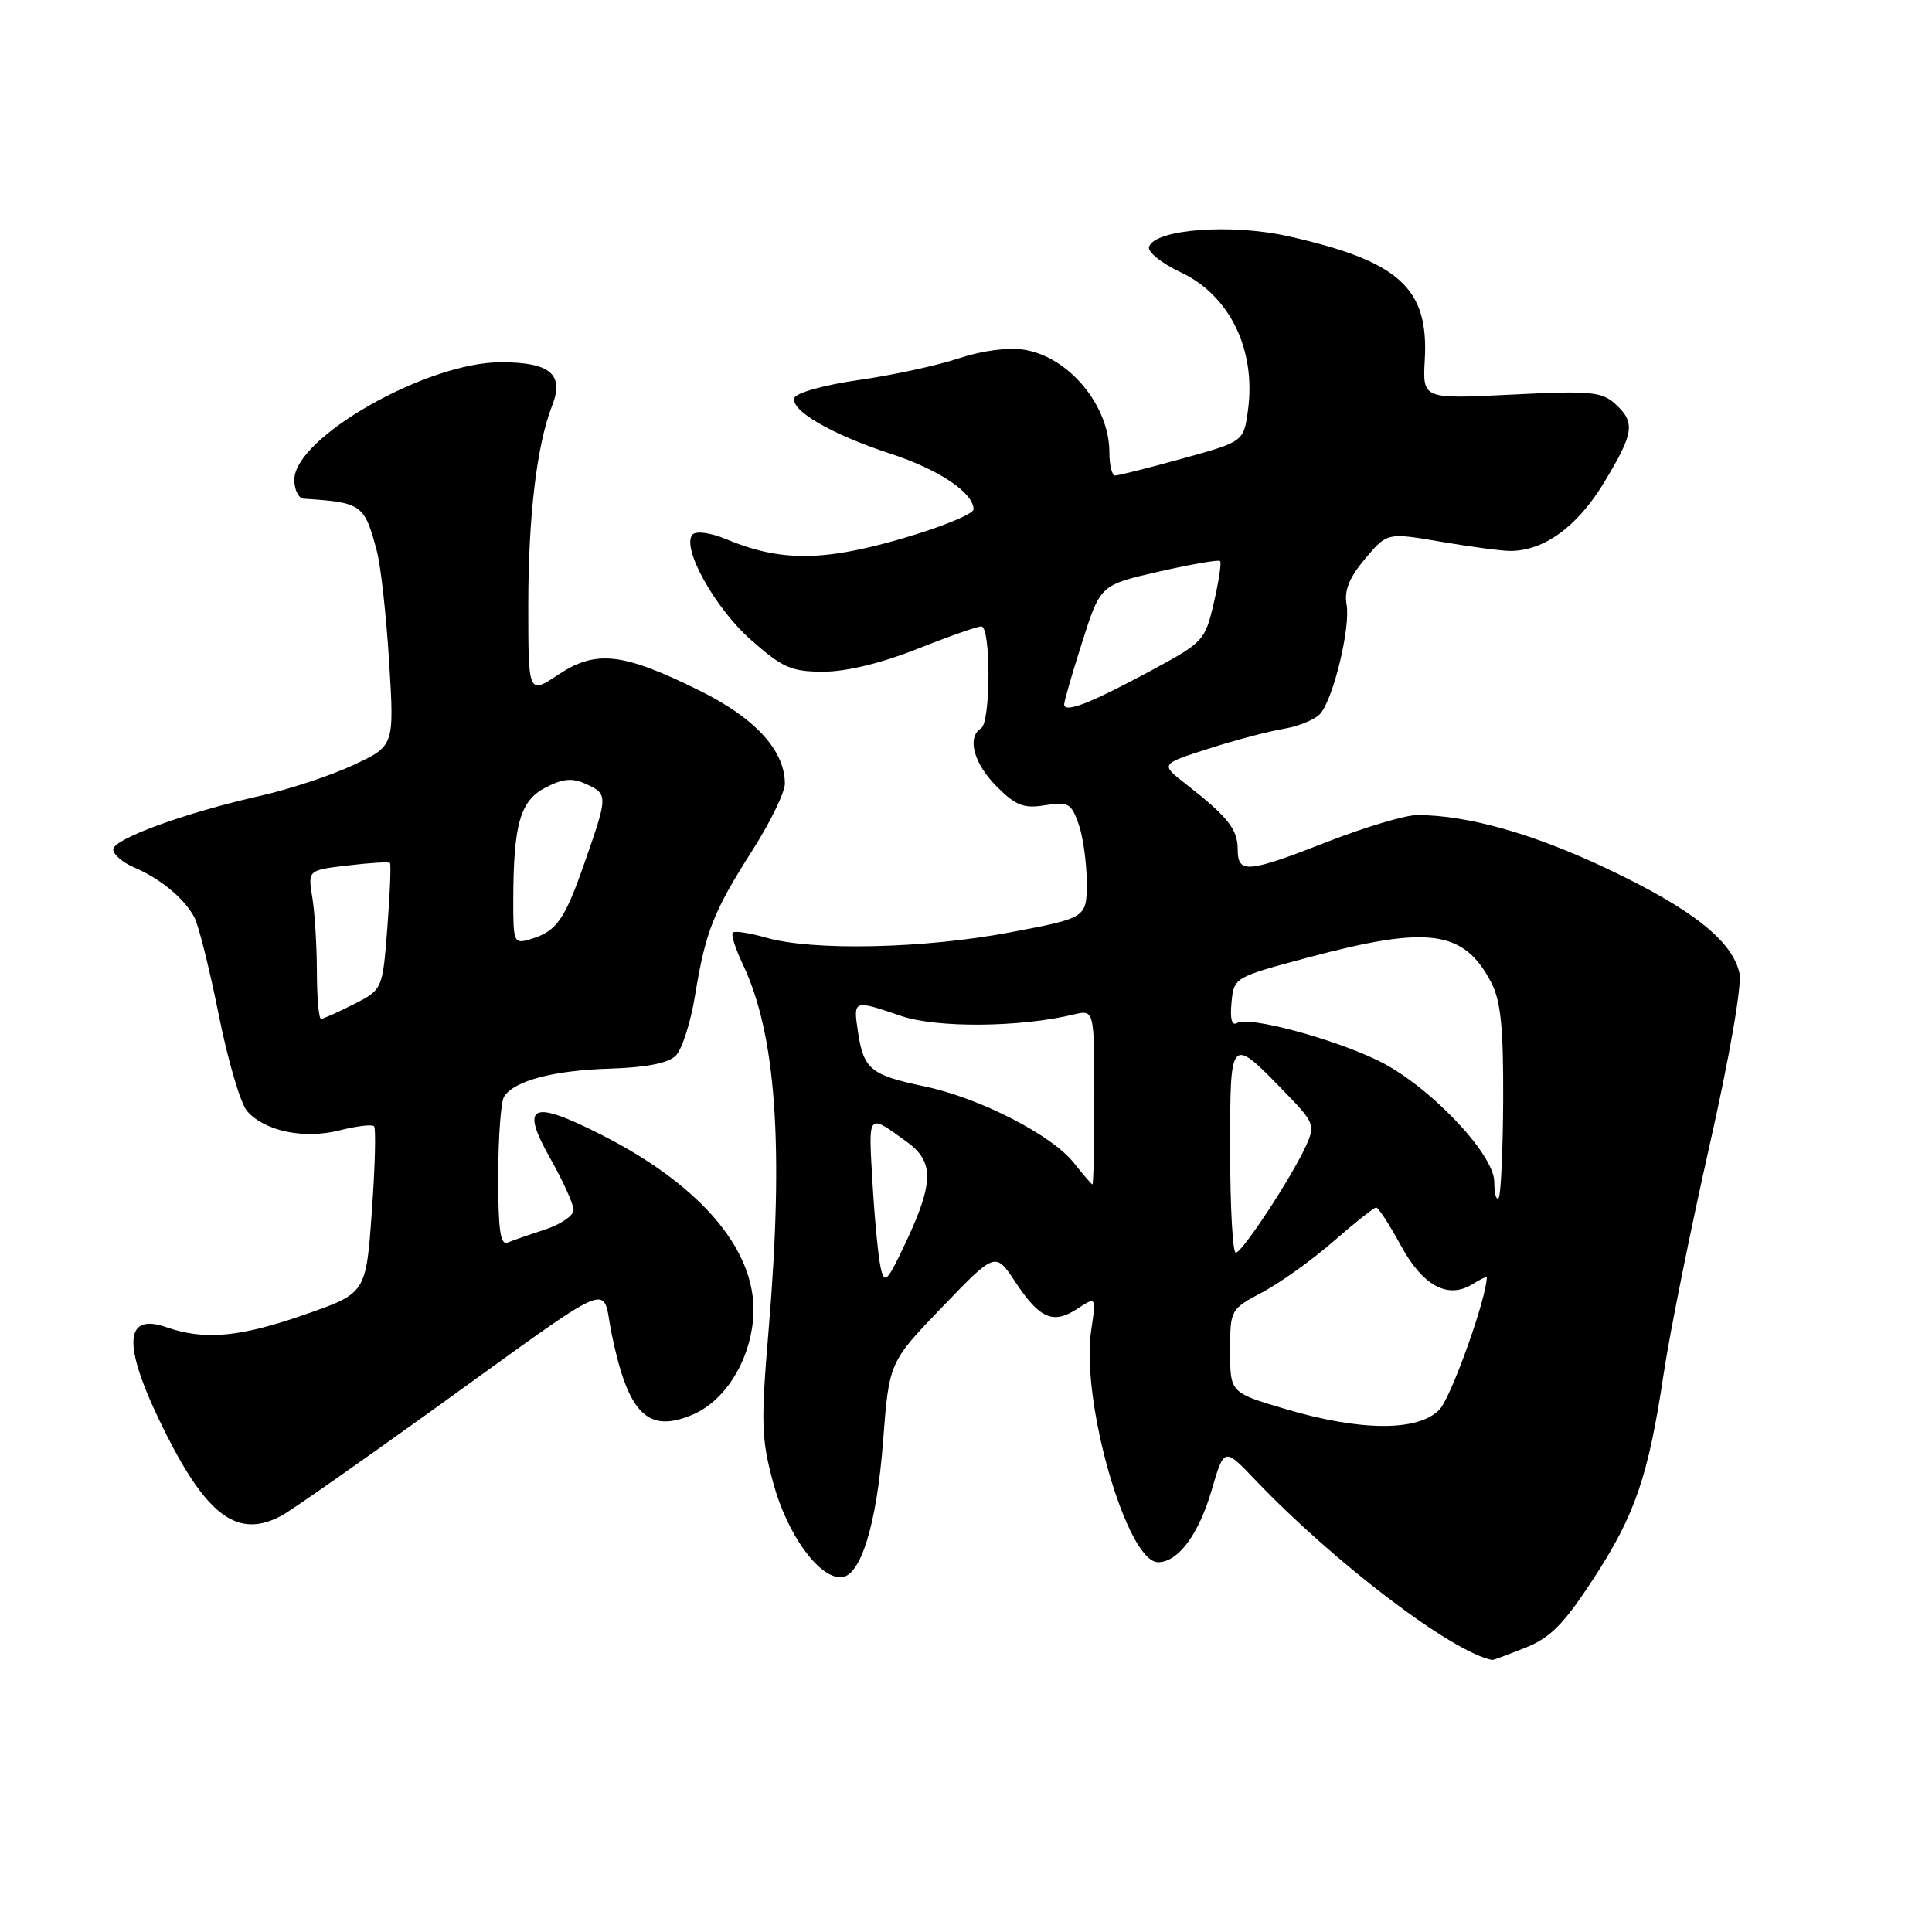 <?xml version="1.0" encoding="UTF-8" standalone="no"?>
<!DOCTYPE svg PUBLIC "-//W3C//DTD SVG 1.1//EN" "http://www.w3.org/Graphics/SVG/1.1/DTD/svg11.dtd" >
<svg xmlns="http://www.w3.org/2000/svg" xmlns:xlink="http://www.w3.org/1999/xlink" version="1.1" viewBox="0 0 256 256">
 <g >
 <path fill="currentColor"
d=" M 202.10 218.34 C 205.44 217.01 207.20 215.22 211.12 209.22 C 216.67 200.72 218.42 195.61 220.47 181.87 C 221.27 176.55 223.98 163.06 226.50 151.90 C 229.18 140.03 230.83 130.52 230.49 128.96 C 229.55 124.67 224.21 120.44 213.00 115.13 C 203.18 110.47 194.45 108.00 187.79 108.00 C 186.23 108.00 180.93 109.58 176.00 111.50 C 165.23 115.71 164.00 115.81 164.00 112.50 C 164.00 109.88 162.66 108.20 157.11 103.87 C 153.74 101.25 153.74 101.25 160.12 99.21 C 163.63 98.08 168.14 96.89 170.15 96.56 C 172.16 96.22 174.33 95.31 174.98 94.53 C 176.73 92.42 178.96 83.09 178.43 80.11 C 178.09 78.24 178.79 76.52 180.89 74.03 C 183.81 70.56 183.81 70.56 190.92 71.78 C 194.84 72.45 198.97 73.00 200.12 73.00 C 204.57 73.00 208.98 69.80 212.50 64.01 C 216.54 57.34 216.74 55.98 214.00 53.50 C 212.23 51.90 210.69 51.76 200.25 52.29 C 188.50 52.88 188.50 52.88 188.79 47.69 C 189.33 38.17 185.42 34.62 170.78 31.32 C 163.15 29.59 153.02 30.36 152.25 32.71 C 152.04 33.38 153.93 34.90 156.47 36.09 C 162.95 39.14 166.46 46.36 165.36 54.38 C 164.79 58.52 164.79 58.52 156.65 60.77 C 152.17 62.01 148.16 63.02 147.75 63.01 C 147.34 63.01 147.00 61.63 147.00 59.95 C 147.00 53.76 141.66 47.31 135.75 46.35 C 133.59 46.00 130.17 46.45 127.02 47.49 C 124.17 48.44 118.20 49.73 113.75 50.36 C 109.23 51.01 105.48 52.05 105.26 52.73 C 104.71 54.38 110.18 57.56 118.00 60.12 C 124.44 62.23 129.00 65.29 129.00 67.49 C 129.00 68.11 124.65 69.88 119.33 71.42 C 108.95 74.42 103.33 74.42 96.16 71.42 C 94.20 70.60 92.27 70.33 91.79 70.81 C 90.19 72.41 94.70 80.57 99.53 84.81 C 103.71 88.50 104.86 89.00 109.11 89.00 C 112.14 89.00 116.77 87.88 121.50 86.00 C 125.65 84.35 129.49 83.00 130.03 83.00 C 131.31 83.00 131.29 95.70 130.00 96.50 C 128.09 97.68 129.02 101.17 132.05 104.20 C 134.59 106.75 135.65 107.16 138.47 106.70 C 141.55 106.20 141.95 106.43 142.93 109.22 C 143.52 110.91 144.00 114.40 144.00 116.96 C 144.00 121.62 144.00 121.62 133.75 123.56 C 122.44 125.70 107.67 126.02 101.53 124.25 C 99.34 123.62 97.35 123.32 97.10 123.57 C 96.85 123.82 97.44 125.70 98.41 127.74 C 102.84 137.02 103.89 151.82 101.85 176.18 C 100.81 188.53 100.87 190.63 102.46 196.50 C 104.28 203.23 108.41 209.00 111.39 209.00 C 114.01 209.00 116.16 202.12 117.01 191.00 C 117.81 180.50 117.81 180.50 124.85 173.19 C 131.89 165.87 131.89 165.87 134.53 169.86 C 137.77 174.76 139.55 175.52 142.77 173.41 C 145.26 171.78 145.26 171.78 144.59 176.26 C 143.18 185.66 149.33 207.00 153.45 207.00 C 156.11 207.00 158.85 203.31 160.56 197.42 C 162.21 191.77 162.21 191.77 166.37 196.14 C 176.86 207.12 192.42 218.94 197.73 219.96 C 197.86 219.98 199.82 219.25 202.10 218.34 Z  M 37.30 200.84 C 38.50 200.20 47.35 194.01 56.99 187.08 C 82.42 168.78 79.65 169.97 81.05 176.77 C 83.23 187.35 85.82 189.95 91.71 187.48 C 95.97 185.69 99.23 180.61 99.78 174.92 C 100.62 166.19 93.31 157.27 79.64 150.34 C 70.39 145.65 68.88 146.36 72.91 153.49 C 74.61 156.50 76.00 159.58 76.00 160.33 C 76.00 161.07 74.31 162.23 72.25 162.91 C 70.19 163.58 67.94 164.36 67.25 164.65 C 66.30 165.04 66.00 162.91 66.02 155.83 C 66.02 150.70 66.37 145.97 66.79 145.31 C 68.12 143.21 73.32 141.83 80.78 141.60 C 85.63 141.45 88.55 140.87 89.54 139.88 C 90.36 139.07 91.51 135.50 92.09 131.95 C 93.48 123.44 94.53 120.79 99.67 112.72 C 102.05 108.99 104.00 104.99 104.00 103.84 C 104.00 99.44 100.06 95.14 92.68 91.50 C 82.53 86.48 78.99 86.08 74.00 89.38 C 70.00 92.03 70.00 92.03 70.00 80.20 C 70.00 68.38 71.13 58.94 73.16 53.75 C 74.79 49.59 72.91 48.00 66.36 48.00 C 56.54 48.00 39.00 57.98 39.00 63.57 C 39.00 64.91 39.56 66.04 40.25 66.08 C 47.96 66.58 48.28 66.81 49.93 73.00 C 50.45 74.92 51.18 81.52 51.56 87.66 C 52.25 98.83 52.25 98.83 46.87 101.35 C 43.92 102.74 38.35 104.58 34.50 105.45 C 24.51 107.70 15.00 111.17 15.00 112.56 C 15.00 113.22 16.24 114.28 17.75 114.93 C 21.24 116.41 24.41 119.03 25.75 121.54 C 26.32 122.62 27.78 128.45 28.99 134.50 C 30.20 140.55 31.89 146.28 32.75 147.24 C 35.11 149.90 40.28 150.97 44.99 149.78 C 47.23 149.21 49.29 148.96 49.56 149.23 C 49.83 149.50 49.70 154.58 49.27 160.53 C 48.50 171.35 48.50 171.35 40.50 174.15 C 31.82 177.19 27.11 177.63 22.04 175.86 C 16.22 173.84 16.22 178.54 22.05 190.10 C 27.56 201.02 31.62 203.88 37.30 200.84 Z  M 170.25 186.68 C 163.00 184.53 163.00 184.53 163.00 179.01 C 163.00 173.53 163.03 173.48 167.31 171.21 C 169.68 169.95 173.92 166.91 176.72 164.46 C 179.53 162.01 182.06 160.00 182.35 160.00 C 182.64 160.00 184.11 162.26 185.61 165.02 C 188.55 170.42 191.86 172.19 195.15 170.14 C 196.17 169.50 197.00 169.11 197.00 169.26 C 197.00 171.95 192.31 185.09 190.76 186.75 C 188.00 189.70 180.31 189.68 170.25 186.68 Z  M 116.70 168.00 C 116.38 166.62 115.89 161.55 115.61 156.72 C 115.06 147.30 114.90 147.48 120.25 151.37 C 123.76 153.93 123.72 156.75 120.08 164.50 C 117.56 169.87 117.20 170.24 116.70 168.00 Z  M 163.00 152.46 C 163.00 137.11 162.94 137.17 170.42 144.89 C 174.10 148.68 174.27 149.12 173.10 151.72 C 171.24 155.86 164.61 165.98 163.75 165.99 C 163.34 166.00 163.00 159.91 163.00 152.46 Z  M 198.00 156.61 C 198.00 152.89 189.26 143.76 182.61 140.53 C 176.52 137.57 165.43 134.62 163.93 135.54 C 163.23 135.98 162.97 135.04 163.18 132.85 C 163.50 129.50 163.50 129.50 173.50 126.83 C 189.37 122.60 194.01 123.26 197.62 130.24 C 198.86 132.64 199.22 136.22 199.18 145.79 C 199.14 152.62 198.87 158.47 198.56 158.77 C 198.25 159.08 198.00 158.11 198.00 156.61 Z  M 142.32 154.12 C 139.38 150.39 129.83 145.49 122.50 143.95 C 115.38 142.46 114.43 141.68 113.69 136.75 C 113.04 132.45 113.04 132.45 119.41 134.62 C 124.12 136.23 135.17 136.14 142.25 134.43 C 145.00 133.77 145.00 133.77 145.00 145.38 C 145.00 151.77 144.89 156.98 144.75 156.94 C 144.61 156.91 143.52 155.64 142.32 154.12 Z  M 141.01 93.32 C 141.02 92.87 142.10 89.13 143.42 85.00 C 145.81 77.51 145.81 77.51 153.56 75.74 C 157.82 74.77 161.47 74.14 161.67 74.34 C 161.87 74.54 161.50 77.02 160.84 79.86 C 159.68 84.89 159.48 85.11 152.44 88.90 C 144.45 93.21 140.99 94.55 141.01 93.32 Z  M 41.99 128.75 C 41.98 125.31 41.71 120.88 41.38 118.90 C 40.79 115.30 40.79 115.30 46.08 114.68 C 49.00 114.33 51.51 114.18 51.67 114.34 C 51.83 114.50 51.68 118.34 51.33 122.87 C 50.69 131.12 50.69 131.12 46.89 133.06 C 44.79 134.13 42.84 135.00 42.54 135.00 C 42.24 135.00 42.00 132.19 41.99 128.75 Z  M 68.01 119.32 C 68.03 109.22 68.92 106.09 72.28 104.36 C 74.58 103.16 75.82 103.05 77.64 103.88 C 80.57 105.22 80.57 105.42 77.48 114.25 C 74.78 121.98 73.77 123.40 70.25 124.46 C 68.10 125.11 68.00 124.89 68.01 119.32 Z "/>
</g>
</svg>